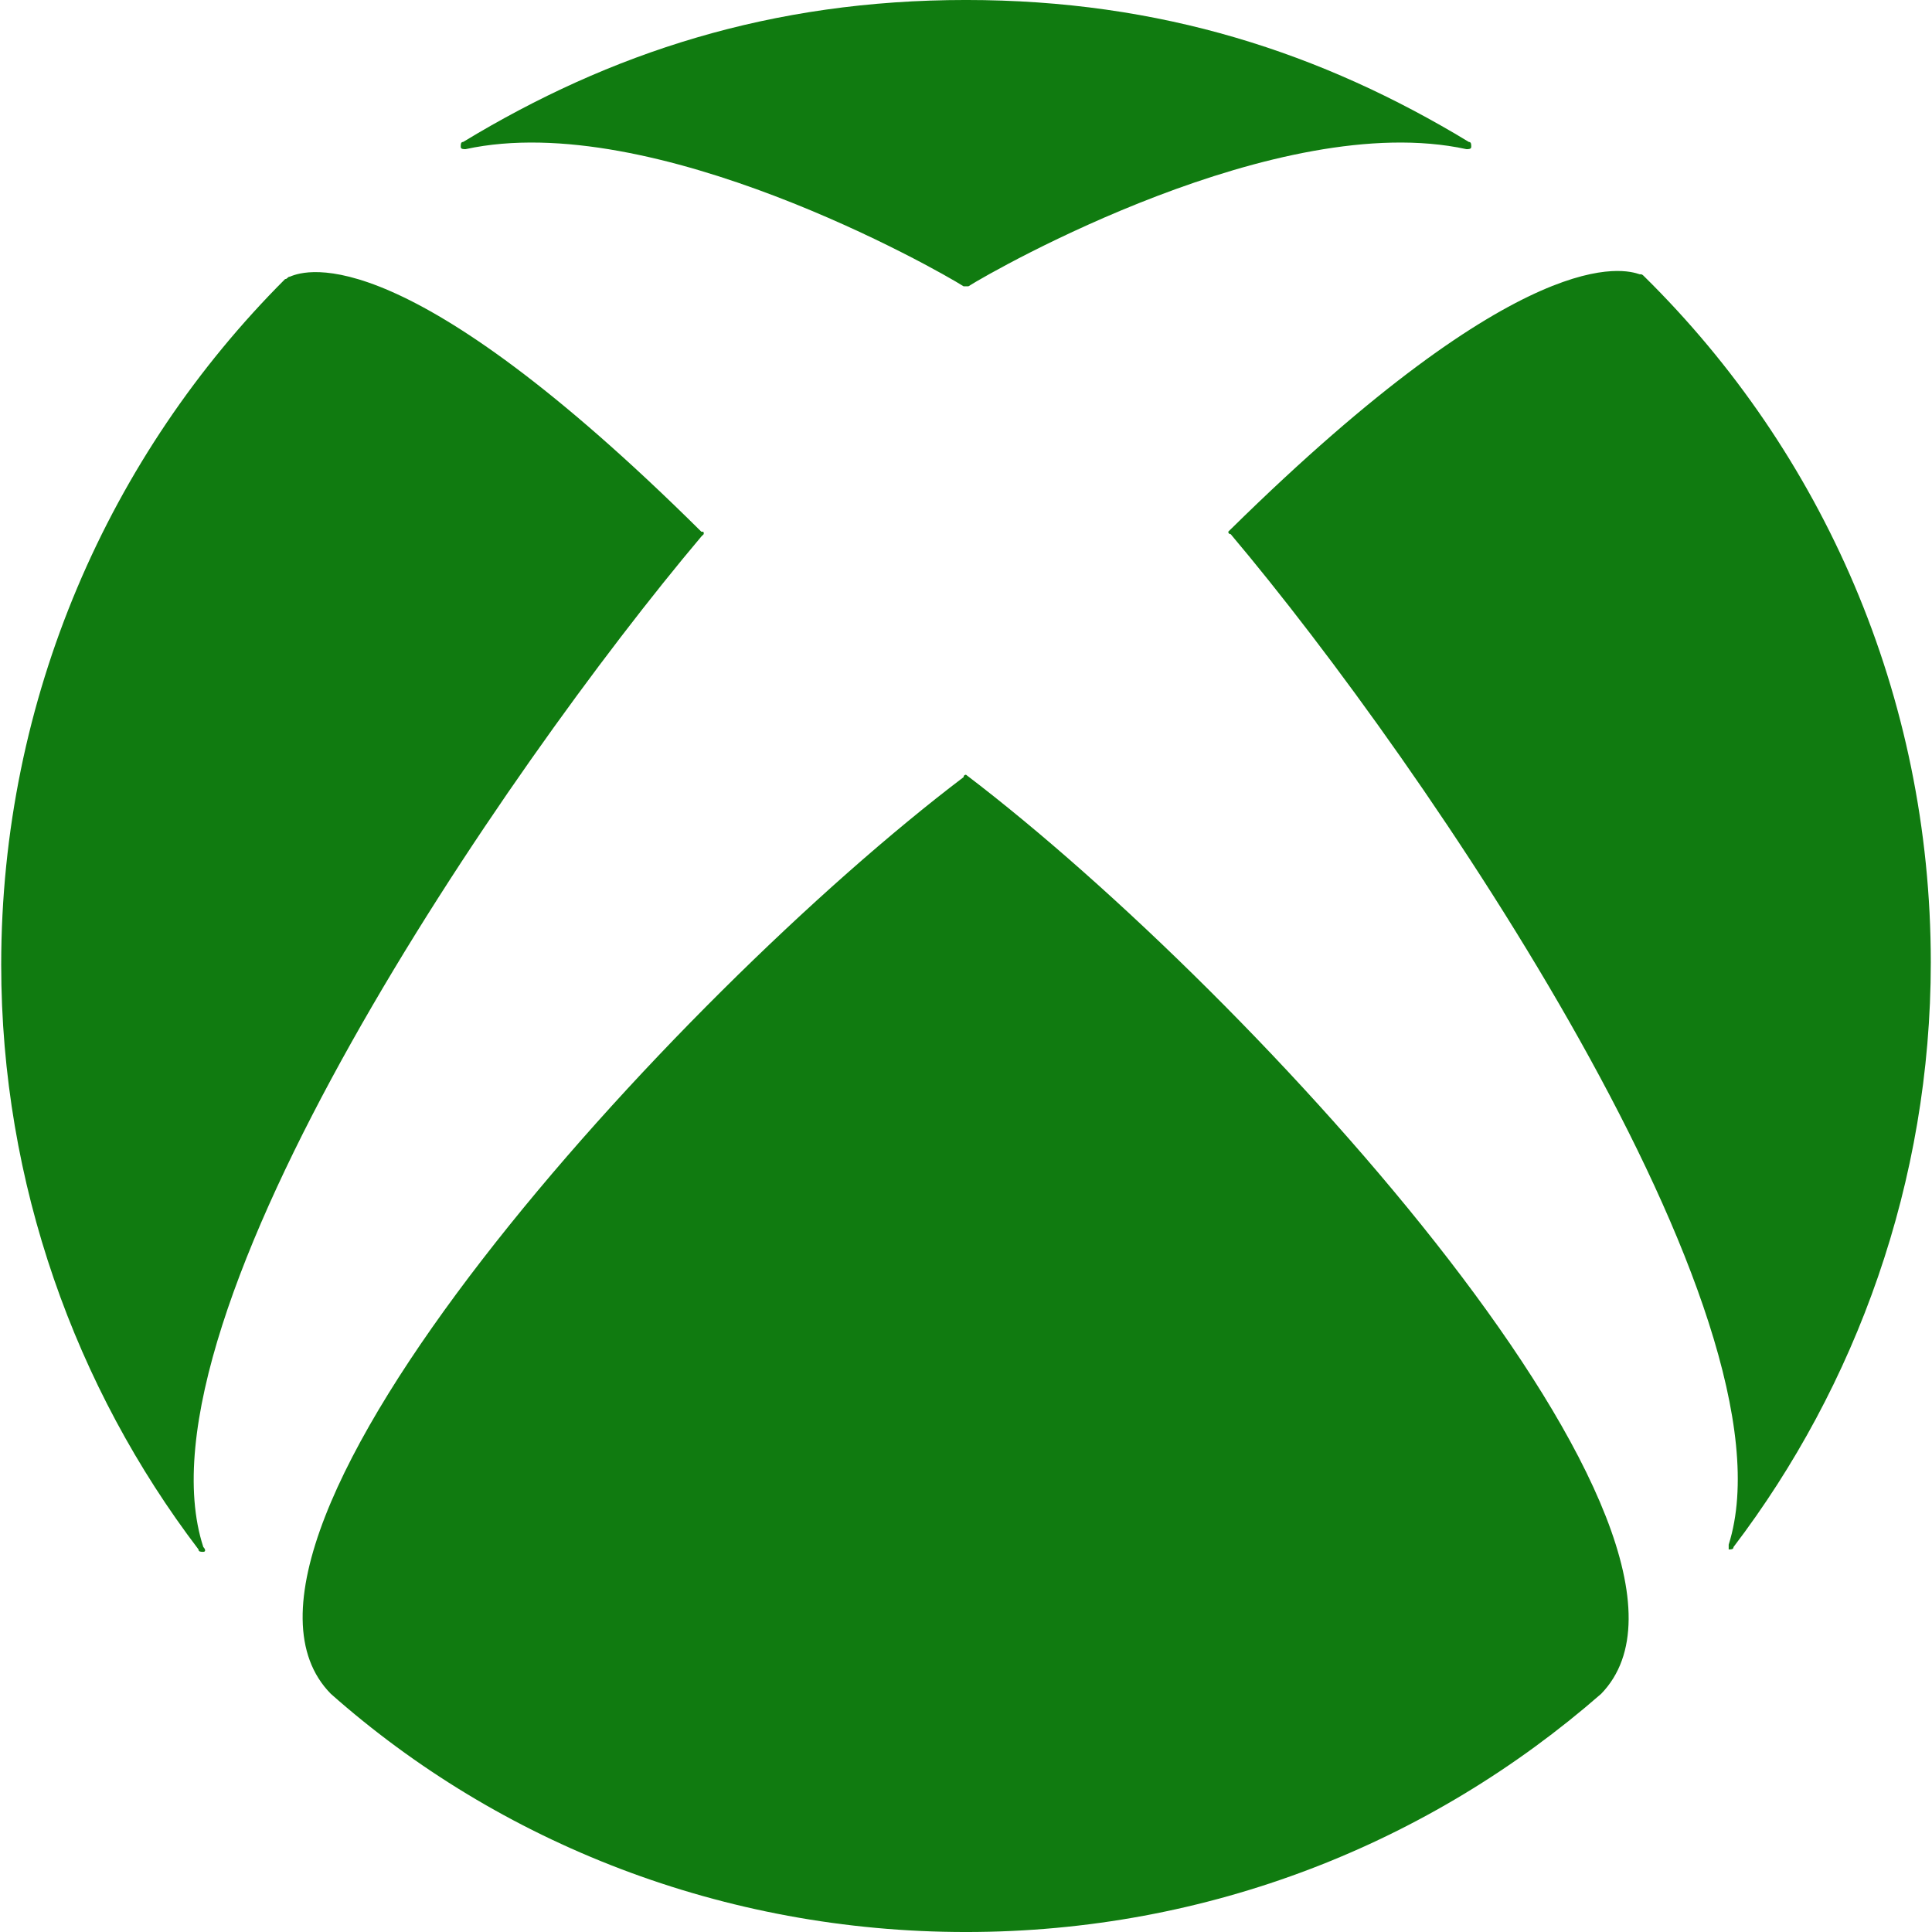 <svg xmlns="http://www.w3.org/2000/svg" width="24" height="24" viewBox="0 0 1331.67 1333.33" shape-rendering="geometricPrecision"
     text-rendering="geometricPrecision" image-rendering="optimizeQuality" fill-rule="evenodd" clip-rule="evenodd">
    <path d="M665.83 534.66s1.66 0 0 0c200.91 152.76 541.3 528.02 438.35 634.29-117.89 102.95-270.65 164.39-438.35 164.39-167.7 0-322.13-61.44-438.35-164.39-104.61-106.27 237.44-481.53 436.69-632.63 0-1.66 1.66-1.66 1.66-1.66zm347.03-436.7C911.57 36.52 800.32-.01 665.83-.01c-134.5 0-245.74 36.53-347.03 97.97-1.66 0-1.66 1.66-1.66 3.32s1.66 1.66 3.32 1.66c129.51-28.23 325.44 83.02 343.71 94.65h3.32c18.26-11.62 214.2-122.87 343.71-94.65 1.66 0 3.32 0 3.32-1.66s0-3.32-1.66-3.32zm-813.61 92.98c-1.66 0-1.66 1.66-3.32 1.66C74.72 313.81 0 481.52 0 665.82c0 151.1 51.48 292.24 136.16 403.49 0 1.66 1.66 1.66 3.32 1.66s1.66-1.66 0-3.32C88 909.91 348.69 529.67 483.19 370.26l1.66-1.66c0-1.66 0-1.66-1.66-1.66-204.23-202.57-272.31-180.99-283.93-176.01zm649.23 174.35l-1.66 1.66s0 1.66 1.66 1.66C982.98 528.01 1242 908.26 1192.19 1066v3.32c1.66 0 3.32 0 3.32-1.66 84.68-111.25 136.16-252.39 136.16-403.49 0-184.31-74.72-352.01-197.59-473.22-1.66-1.66-1.66-1.66-3.32-1.66-9.96-3.32-78.04-24.91-282.27 176.01z"
          fill="#107b10" fill-rule="nonzero"/>
</svg>
